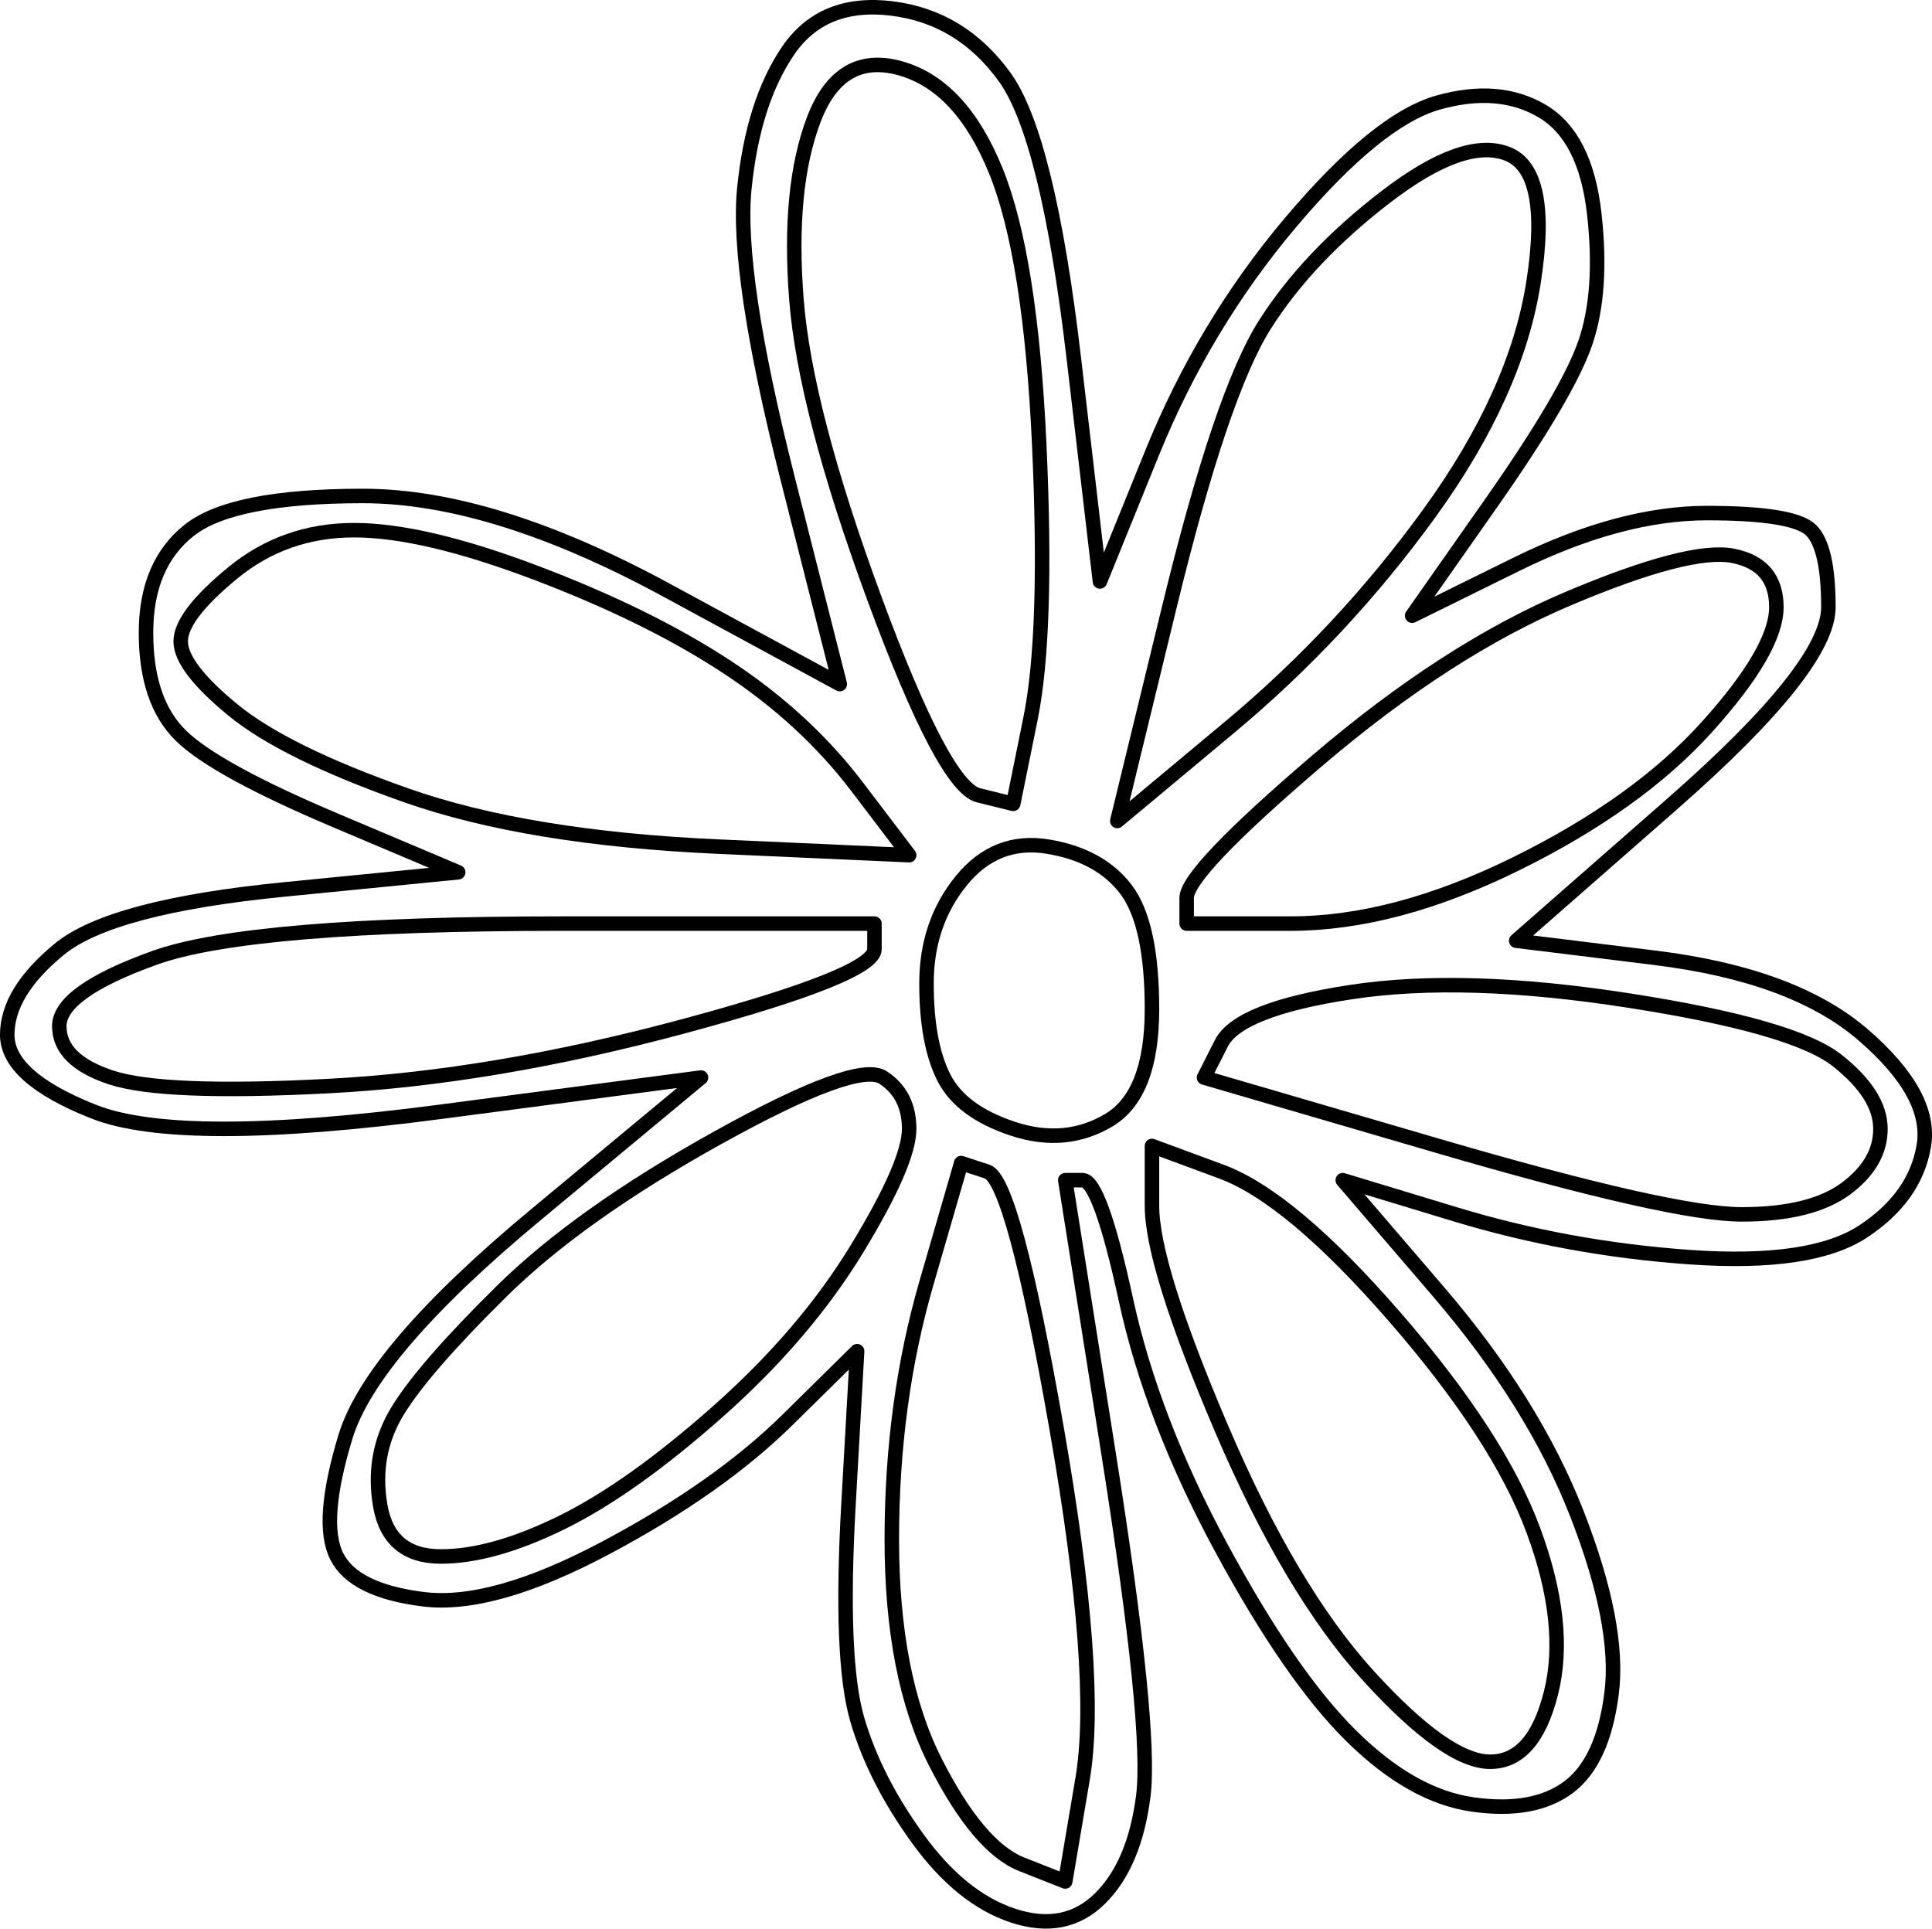 <?xml version="1.0" encoding="UTF-8" standalone="no"?>
<!DOCTYPE svg PUBLIC "-//W3C//DTD SVG 1.1//EN" "http://www.w3.org/Graphics/SVG/1.1/DTD/svg11.dtd">
<!-- Created with Vectornator (http://vectornator.io/) -->
<svg height="100%" stroke-miterlimit="10" style="fill-rule:nonzero;clip-rule:evenodd;stroke-linecap:round;stroke-linejoin:round;" version="1.1" viewBox="8.802 17.694 1332.78 1330.4" width="100%" xml:space="preserve" xmlns="http://www.w3.org/2000/svg" xmlns:xlink="http://www.w3.org/1999/xlink">
<defs/>
<g id="Layer-5">
<g opacity="1">
<path d="M552.222 53.035C536.269 76.634 526.298 108.099 522.31 147.43C518.321 186.761 528.292 253.624 552.222 348.018C564.187 395.215 576.152 442.412 588.117 489.61C548.234 467.978 508.351 446.346 468.468 424.714C388.702 381.449 318.907 359.817 259.082 359.817C199.258 359.817 159.375 367.684 139.433 383.416C119.492 399.148 109.521 422.747 109.521 454.212C109.521 485.677 117.498 509.275 133.451 525.008C149.404 540.74 185.299 560.406 241.135 584.004C269.053 595.803 296.971 607.603 324.889 619.402C285.006 623.335 245.123 627.268 205.24 631.201C125.474 639.068 73.626 652.833 49.697 672.499C25.767 692.164 13.802 711.83 13.802 731.495C13.802 751.161 33.744 768.86 73.626 784.592C113.509 800.325 193.275 800.325 312.924 784.592C372.749 776.726 432.573 768.86 492.397 760.994C454.509 792.459 416.62 823.923 378.731 855.388C302.953 918.318 259.082 969.448 247.117 1008.78C235.152 1048.11 233.158 1075.64 241.135 1091.37C249.112 1107.11 269.053 1116.94 300.959 1120.87C332.866 1124.81 374.743 1113.01 426.591 1085.47C478.438 1057.94 520.316 1028.44 552.222 996.98C568.175 981.247 584.128 965.515 600.081 949.783C598.087 985.18 596.093 1020.58 594.099 1055.98C590.111 1126.77 592.105 1175.94 600.081 1203.47C608.058 1231 622.017 1258.53 641.959 1286.06C661.9 1313.59 683.836 1331.29 707.765 1339.16C731.695 1347.03 751.637 1343.09 767.59 1327.36C783.543 1311.63 793.514 1288.03 797.502 1256.56C801.49 1225.1 793.514 1146.44 773.572 1020.58C763.602 957.649 753.631 894.719 743.66 831.79C747.648 831.79 751.637 831.79 755.625 831.79C763.602 831.79 773.572 859.321 785.537 914.385C797.502 969.448 819.438 1026.48 851.344 1085.47C883.25 1144.47 913.163 1187.74 941.081 1215.27C968.999 1242.8 996.917 1258.53 1024.83 1262.46C1052.75 1266.4 1074.69 1262.46 1090.64 1250.66C1106.59 1238.87 1116.57 1217.23 1120.55 1185.77C1124.54 1154.3 1116.57 1113.01 1096.62 1061.88C1076.68 1010.75 1044.78 959.615 1000.91 908.485C978.969 882.92 957.034 857.355 935.098 831.79C961.022 839.656 986.946 847.522 1012.87 855.388C1064.72 871.121 1118.56 880.953 1174.4 884.886C1230.23 888.82 1270.11 882.92 1294.04 867.187C1317.97 851.455 1331.93 831.79 1335.92 808.191C1339.91 784.592 1325.95 759.027 1294.04 731.495C1262.14 703.964 1214.28 686.265 1150.47 678.399C1118.56 674.465 1086.65 670.532 1054.75 666.599C1090.64 635.134 1126.54 603.67 1162.43 572.205C1234.22 509.275 1270.11 464.045 1270.11 436.513C1270.11 408.981 1266.13 391.282 1258.15 383.416C1250.17 375.55 1226.24 371.617 1186.36 371.617C1146.48 371.617 1102.61 383.416 1054.75 407.015C1030.82 418.814 1006.89 430.613 982.958 442.412C1000.91 416.847 1018.85 391.282 1036.8 365.717C1072.69 314.587 1094.63 277.222 1102.61 253.624C1110.58 230.025 1112.58 200.527 1108.59 165.129C1104.6 129.731 1092.64 106.132 1072.69 94.333C1052.75 82.534 1028.82 80.567 1000.91 88.433C972.987 96.299 939.087 123.831 899.204 171.028C859.321 218.226 827.414 271.323 803.484 330.319C791.52 359.817 779.555 389.316 767.59 418.814C761.607 367.684 755.625 316.553 749.643 265.423C737.678 163.162 721.724 98.266 701.783 70.734C681.842 43.203 655.918 27.47 624.011 23.537C592.105 19.604 568.175 29.437 552.222 53.035Z" fill="none" opacity="1" stroke="#000000" stroke-linecap="butt" stroke-linejoin="round" stroke-width="10"/>
<path d="M629.994 64.835C657.912 72.701 679.847 96.299 695.801 135.631C711.754 174.962 721.724 237.891 725.713 324.419C729.701 410.948 727.707 473.877 719.73 513.208C715.742 532.874 711.754 552.539 707.765 572.205C699.789 570.238 691.812 568.272 683.836 566.305C667.882 562.372 643.953 517.141 612.046 430.613C580.14 344.085 562.193 275.256 558.204 224.125C554.216 172.995 558.204 131.697 570.169 100.233C582.134 68.768 602.076 56.968 629.994 64.835Z" fill="none" opacity="1" stroke="#000000" stroke-linecap="butt" stroke-linejoin="round" stroke-width="10"/>
<path d="M1048.76 123.831C1068.71 131.697 1074.69 161.196 1066.71 212.326C1058.74 263.456 1034.81 316.553 994.923 371.617C955.04 426.68 909.174 475.844 857.326 519.108C831.403 540.74 805.479 562.372 779.555 584.004C791.52 534.84 803.484 485.677 815.449 436.513C839.379 338.185 861.315 273.289 881.256 241.824C901.198 210.359 929.116 180.861 965.01 153.33C1000.91 125.798 1028.82 115.965 1048.76 123.831Z" fill="none" opacity="1" stroke="#000000" stroke-linecap="butt" stroke-linejoin="round" stroke-width="10"/>
<path d="M253.1 383.416C285.006 383.416 326.883 393.249 378.731 412.914C430.579 432.58 474.45 454.212 510.345 477.81C546.239 501.409 576.152 528.941 600.081 560.406C612.046 576.138 624.011 591.87 635.976 607.603C592.105 605.636 548.234 603.67 504.362 601.703C416.62 597.77 344.831 585.971 288.994 566.305C233.158 546.64 193.275 526.974 169.346 507.309C145.416 487.643 133.451 471.911 133.451 460.111C133.451 448.312 145.416 432.58 169.346 412.914C193.275 393.249 221.193 383.416 253.1 383.416Z" fill="none" opacity="1" stroke="#000000" stroke-linecap="butt" stroke-linejoin="round" stroke-width="10"/>
<path d="M1204.31 401.115C1224.25 405.048 1234.22 416.847 1234.22 436.513C1234.22 456.178 1218.27 483.71 1186.36 519.108C1154.45 554.506 1110.58 585.971 1054.75 613.502C998.911 641.034 947.063 654.8 899.204 654.8C875.274 654.8 851.344 654.8 827.414 654.8C827.414 648.9 827.414 643.001 827.414 637.101C827.414 625.302 857.326 593.837 917.151 542.707C976.975 491.576 1034.81 454.212 1090.64 430.613C1146.48 407.015 1184.37 397.182 1204.31 401.115Z" fill="none" opacity="1" stroke="#000000" stroke-linecap="butt" stroke-linejoin="round" stroke-width="10"/>
<path d="M731.695 601.703C755.625 605.636 773.572 615.469 785.537 631.201C797.502 646.934 803.484 674.465 803.484 713.796C803.484 753.128 793.514 778.693 773.572 790.492C753.631 802.291 731.695 804.258 707.765 796.392C683.836 788.525 667.882 776.726 659.906 760.994C651.929 745.261 647.941 723.629 647.941 696.098C647.941 668.566 655.918 644.967 671.871 625.302C687.824 605.636 707.765 597.77 731.695 601.703Z" fill="none" opacity="1" stroke="#000000" stroke-linecap="butt" stroke-linejoin="round" stroke-width="10"/>
<path d="M396.678 654.8C468.468 654.8 540.257 654.8 612.046 654.8C612.046 660.7 612.046 666.599 612.046 672.499C612.046 684.298 568.175 701.997 480.433 725.596C392.69 749.194 310.93 762.96 235.152 766.893C159.375 770.826 109.521 768.86 85.591 760.994C61.662 753.128 49.697 741.328 49.697 725.596C49.697 709.863 71.632 694.131 115.504 678.399C159.375 662.666 253.1 654.8 396.678 654.8Z" fill="none" opacity="1" stroke="#000000" stroke-linecap="butt" stroke-linejoin="round" stroke-width="10"/>
<path d="M1132.52 707.897C1208.3 719.696 1256.16 733.462 1276.1 749.194C1296.04 764.927 1306.01 780.659 1306.01 796.392C1306.01 812.124 1298.03 825.89 1282.08 837.689C1266.13 849.488 1242.2 855.388 1210.29 855.388C1178.38 855.388 1108.59 839.656 1000.91 808.191C947.063 792.459 893.221 776.726 839.379 760.994C843.367 753.128 847.356 745.261 851.344 737.395C859.321 721.663 889.233 709.863 941.081 701.997C992.929 694.131 1056.74 696.098 1132.52 707.897Z" fill="none" opacity="1" stroke="#000000" stroke-linecap="butt" stroke-linejoin="round" stroke-width="10"/>
<path d="M618.029 760.994C629.994 768.86 635.976 780.659 635.976 796.392C635.976 812.124 624.011 839.656 600.081 878.987C576.152 918.318 544.245 955.682 504.362 991.08C464.479 1026.48 428.585 1052.04 396.678 1067.78C364.772 1083.51 336.854 1091.37 312.924 1091.37C288.994 1091.37 275.035 1079.57 271.047 1055.98C267.059 1032.38 271.047 1010.75 283.012 991.08C294.977 971.415 318.907 943.883 354.801 908.485C390.696 873.087 440.55 837.689 504.362 802.291C568.175 766.893 606.064 753.128 618.029 760.994Z" fill="none" opacity="1" stroke="#000000" stroke-linecap="butt" stroke-linejoin="round" stroke-width="10"/>
<path d="M803.484 808.191C819.438 814.091 835.391 819.99 851.344 825.89C883.25 837.689 923.133 871.121 970.993 926.184C1018.85 981.247 1050.76 1030.41 1066.71 1073.68C1082.67 1116.94 1086.65 1154.3 1078.68 1185.77C1070.7 1217.23 1056.74 1232.97 1036.8 1232.97C1016.86 1232.97 988.94 1213.3 953.046 1173.97C917.151 1134.64 883.25 1077.61 851.344 1002.88C819.438 928.151 803.484 877.02 803.484 849.488C803.484 835.723 803.484 821.957 803.484 808.191Z" fill="none" opacity="1" stroke="#000000" stroke-linecap="butt" stroke-linejoin="round" stroke-width="10"/>
<path d="M671.871 819.99C677.853 821.957 683.836 823.923 689.818 825.89C701.783 829.823 717.736 888.82 737.678 1002.88C757.619 1116.94 763.602 1197.57 755.625 1244.77C751.637 1268.36 747.648 1291.96 743.66 1315.56C733.689 1311.63 723.719 1307.69 713.748 1303.76C693.806 1295.9 673.865 1272.3 653.923 1232.97C633.982 1193.63 624.011 1142.5 624.011 1079.57C624.011 1016.65 631.988 957.649 647.941 902.585C655.918 875.054 663.894 847.522 671.871 819.99Z" fill="none" opacity="1" stroke="#000000" stroke-linecap="butt" stroke-linejoin="round" stroke-width="10"/>
</g>
</g>
</svg>
